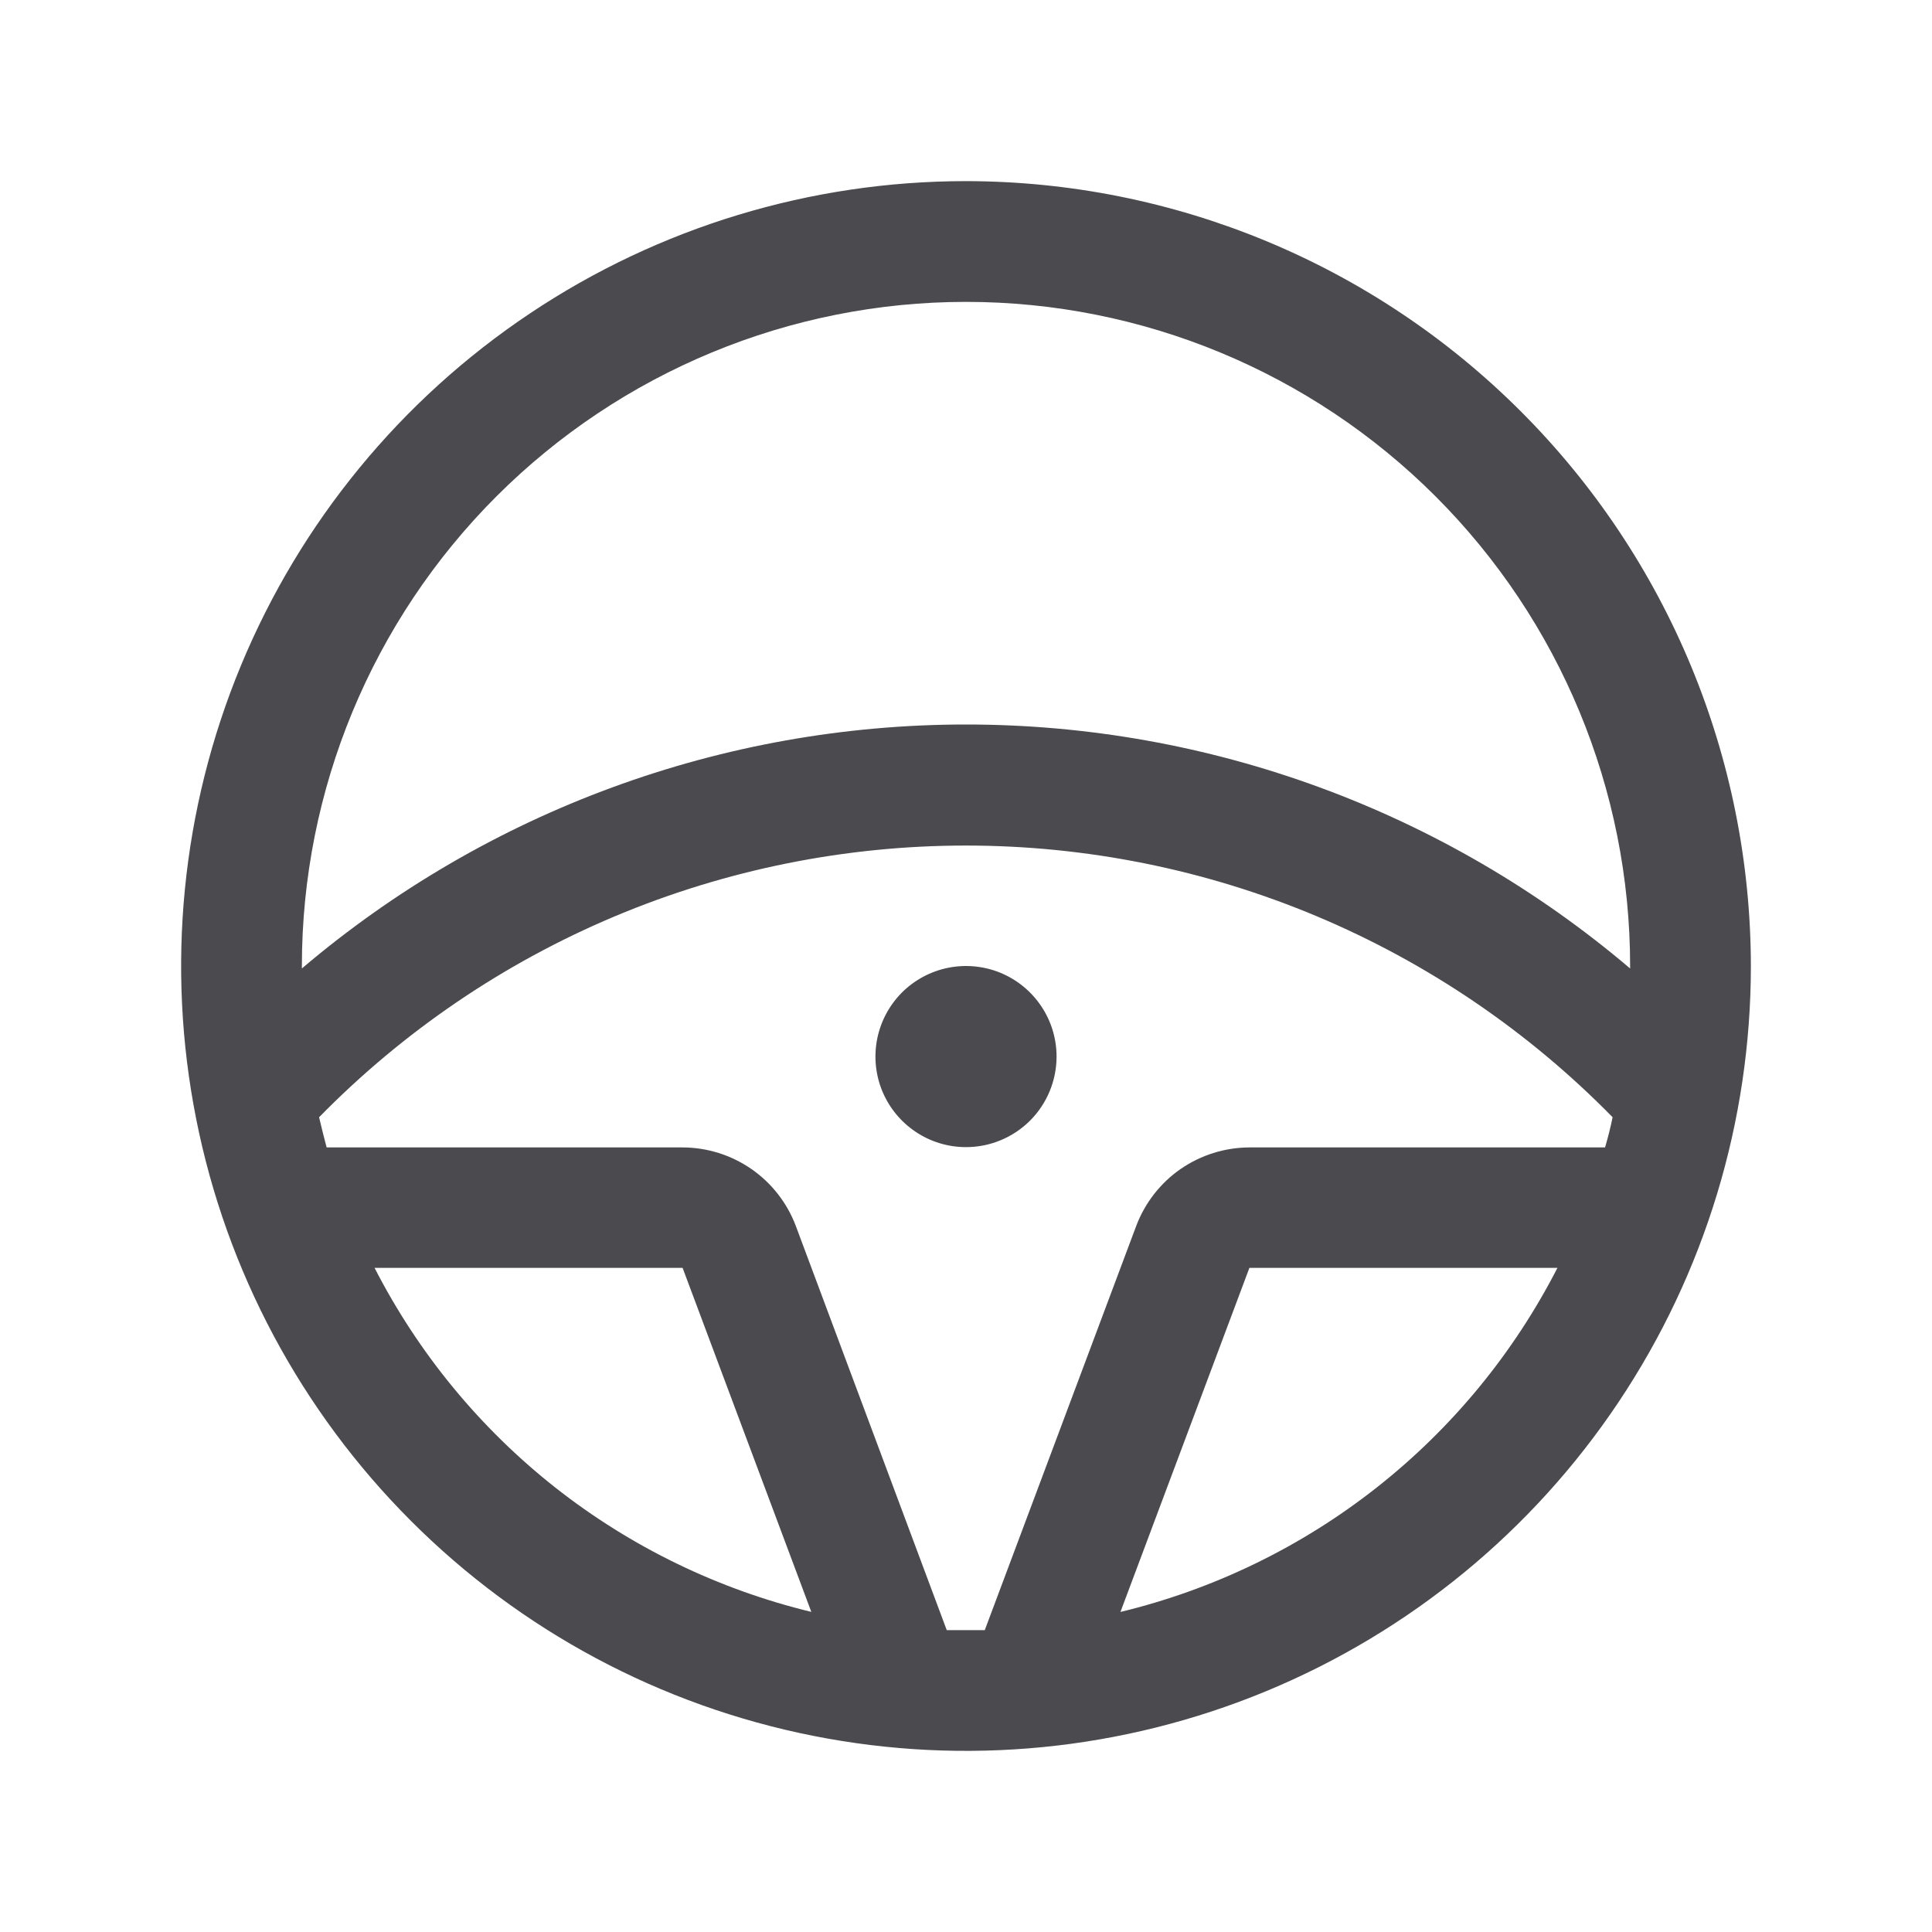 <svg width="32" height="32" viewBox="0 0 32 32" fill="none" xmlns="http://www.w3.org/2000/svg">
<path d="M16 19C15.703 19 15.413 18.912 15.167 18.747C14.92 18.582 14.728 18.348 14.614 18.074C14.501 17.8 14.471 17.498 14.529 17.207C14.587 16.916 14.73 16.649 14.939 16.439C15.149 16.23 15.416 16.087 15.707 16.029C15.998 15.971 16.3 16.001 16.574 16.114C16.848 16.228 17.082 16.42 17.247 16.667C17.412 16.913 17.5 17.203 17.5 17.5C17.5 17.898 17.342 18.279 17.061 18.561C16.779 18.842 16.398 19 16 19ZM29 16C29 18.571 28.238 21.085 26.809 23.222C25.381 25.36 23.35 27.026 20.975 28.01C18.599 28.994 15.986 29.252 13.464 28.75C10.942 28.249 8.626 27.011 6.808 25.192C4.99 23.374 3.751 21.058 3.25 18.536C2.748 16.014 3.006 13.401 3.99 11.025C4.974 8.65 6.64 6.619 8.778 5.191C10.915 3.762 13.429 3 16 3C19.447 3.004 22.751 4.374 25.188 6.812C27.626 9.249 28.996 12.553 29 16ZM5 16V16.041C8.071 13.432 11.97 12 16 12C20.03 12 23.929 13.432 27 16.041V16C27 13.083 25.841 10.285 23.778 8.222C21.715 6.159 18.917 5 16 5C13.083 5 10.285 6.159 8.222 8.222C6.159 10.285 5 13.083 5 16ZM13.438 26.698L11.306 21H6.204C6.929 22.414 7.95 23.655 9.198 24.639C10.447 25.622 11.893 26.324 13.438 26.698ZM16 27C16.104 27 16.207 27 16.311 27L18.82 20.304C18.964 19.923 19.22 19.594 19.555 19.362C19.89 19.131 20.288 19.006 20.695 19.005H26.585C26.633 18.841 26.675 18.675 26.71 18.505C25.313 17.08 23.647 15.948 21.807 15.175C19.968 14.403 17.993 14.005 15.998 14.005C14.002 14.005 12.027 14.403 10.188 15.175C8.348 15.948 6.682 17.08 5.285 18.505C5.324 18.672 5.366 18.839 5.41 19.005H11.306C11.714 19.006 12.111 19.131 12.446 19.363C12.781 19.595 13.037 19.924 13.181 20.305L15.681 27C15.789 27 15.894 27 16 27ZM25.796 21H20.694L18.558 26.699C20.103 26.326 21.55 25.624 22.8 24.64C24.049 23.657 25.071 22.415 25.796 21Z" fill="#4A4A4F"/>
</svg>
